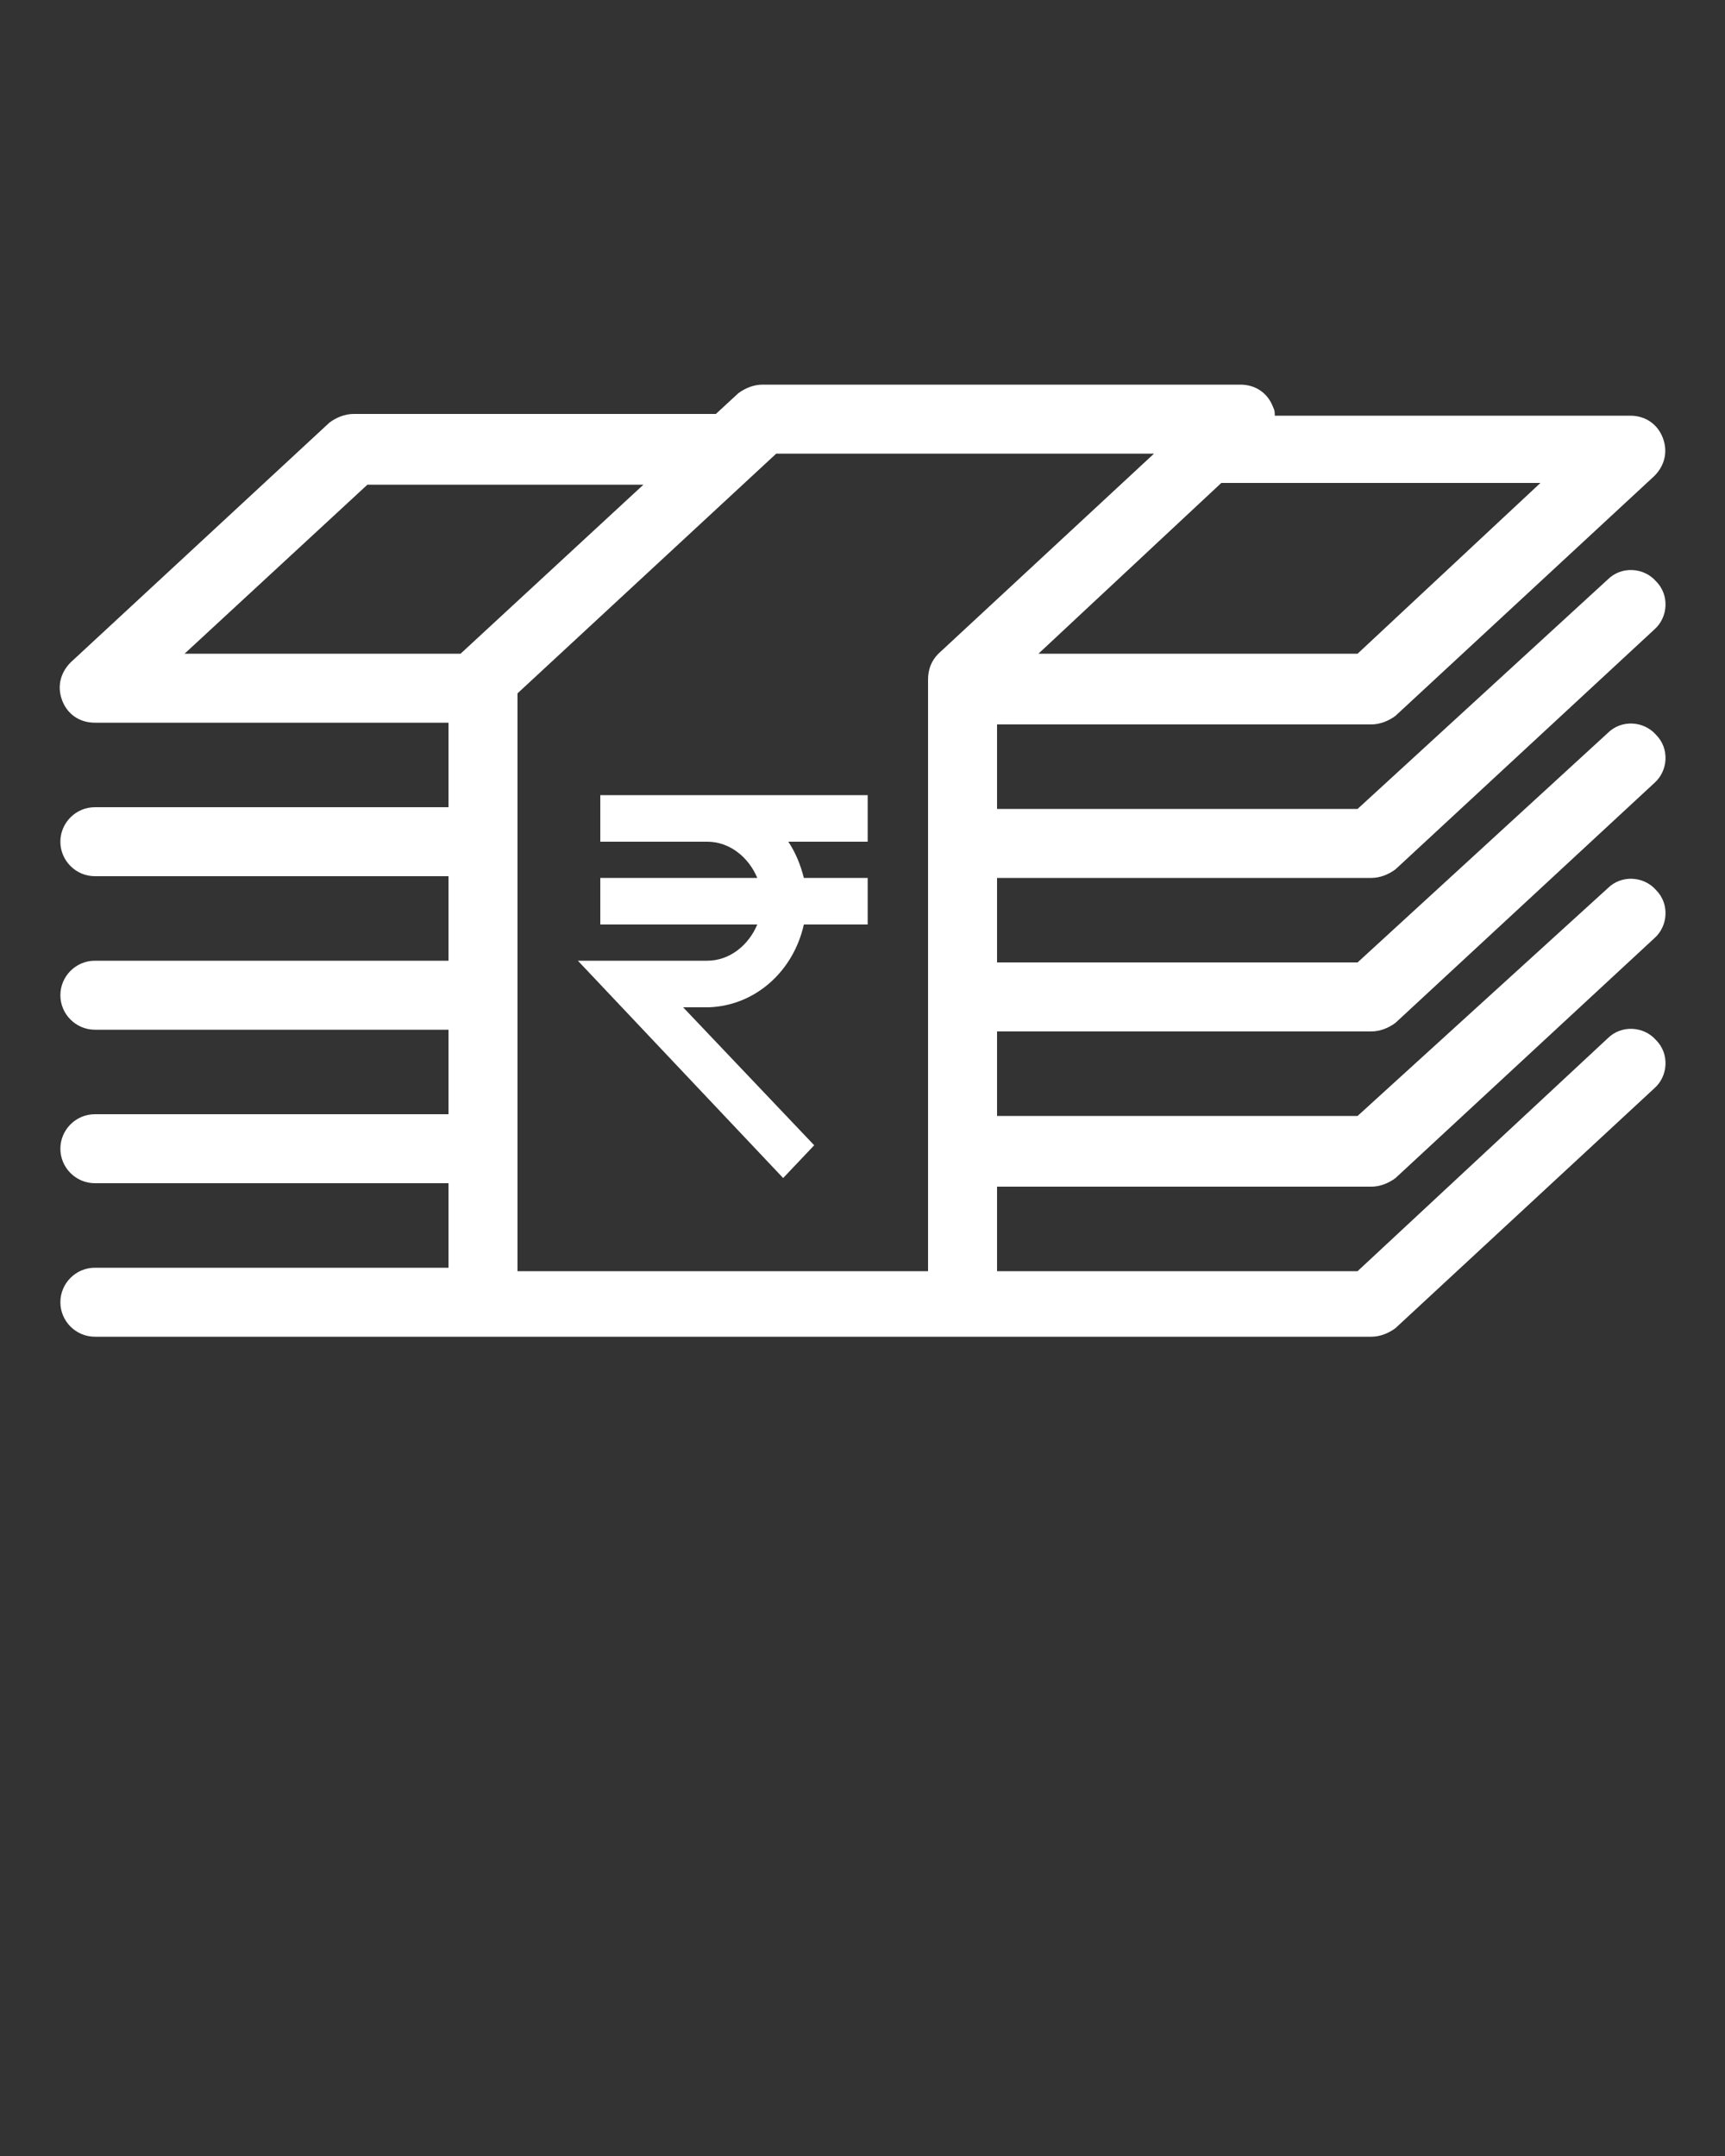 <svg xmlns="http://www.w3.org/2000/svg" xmlns:xlink="http://www.w3.org/1999/xlink" version="1.1" x="0px" y="0px" viewBox="0 0 100 125"
  style="enable-background:new 0 0 100 100;" xml:space="preserve">
  <rect x="0" y="0" width="100" height="125" fill="#333333" stroke="none"/>
  <g>
    <path style="color: #fff; fill: #fff;" d="M79.5,50.9c0.5,0,1-0.2,1.4-0.5l15-13.9c0.8-0.7,0.9-2,0.1-2.8c-0.7-0.8-2-0.9-2.8-0.1L78.7,46.9H57.8v-4.9h21.7   c0.5,0,1-0.2,1.4-0.5l15-13.9c0.6-0.6,0.8-1.4,0.5-2.2c-0.3-0.8-1-1.3-1.9-1.3H73.9c0-0.2,0-0.3-0.1-0.5c-0.3-0.8-1-1.3-1.9-1.3   H44.2c-0.5,0-1,0.2-1.4,0.5l-1.3,1.2h-21c-0.5,0-1,0.2-1.4,0.5l-15,13.9c-0.6,0.6-0.8,1.4-0.5,2.2c0.3,0.8,1,1.3,1.9,1.3H26v4.9   H5.5c-1.1,0-2,0.9-2,2s0.9,2,2,2H26v4.9H5.5c-1.1,0-2,0.9-2,2s0.9,2,2,2H26v4.9H5.5c-1.1,0-2,0.9-2,2s0.9,2,2,2H26v4.9H5.5   c-1.1,0-2,0.9-2,2s0.9,2,2,2h74c0.5,0,1-0.2,1.4-0.5l15-13.9c0.8-0.7,0.9-2,0.1-2.8c-0.7-0.8-2-0.9-2.8-0.1L78.7,73.7H57.8v-4.9   h21.7c0.5,0,1-0.2,1.4-0.5l15-13.9c0.8-0.7,0.9-2,0.1-2.8c-0.7-0.8-2-0.9-2.8-0.1L78.7,64.7H57.8v-4.9h21.7c0.5,0,1-0.2,1.4-0.5   l15-13.9c0.8-0.7,0.9-2,0.1-2.8c-0.7-0.8-2-0.9-2.8-0.1L78.7,55.8H57.8v-4.9H79.5z M78.7,37.9H60.2l10.6-9.9c0,0,0.1,0,0.1,0h18.4   L78.7,37.9z M21.3,28.1h16l-10.6,9.8c0,0,0,0,0,0h-16L21.3,28.1z M30,73.7V40.2l15-13.9h21.9L54.4,37.9c-0.4,0.4-0.6,0.9-0.6,1.5   v34.3H30z"
    />
    <path style="color: #fff; fill: #fff;" d="M34.8,48.8H41c1.3,0,2.4,0.9,2.9,2.1h-9.1v2.7h9.1c-0.5,1.2-1.6,2.1-2.9,2.1h-7.5l11.9,12.6l1.8-1.9l-7.6-8h1.5   c2.7-0.1,4.9-2.1,5.5-4.8h3.7v-2.7h-3.7c-0.2-0.8-0.5-1.5-0.9-2.1h4.6v-2.7H34.8V48.8z"
    />
  </g>
</svg>
